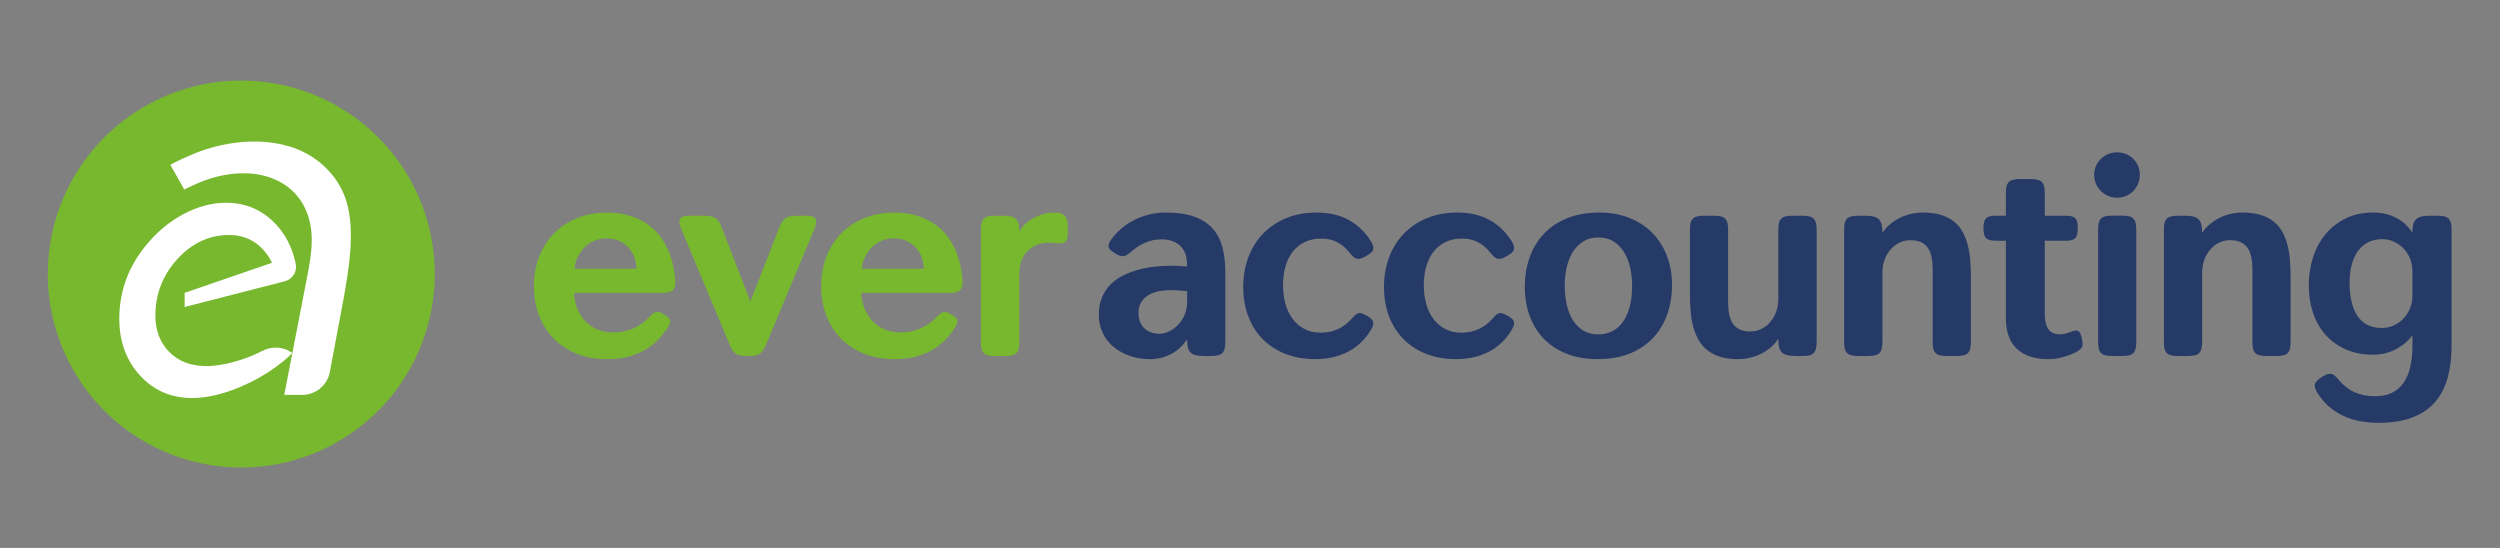 <?xml version="1.0" encoding="UTF-8" standalone="no"?>
<svg
   xmlns:dc="http://purl.org/dc/elements/1.1/"
   xmlns:cc="http://creativecommons.org/ns#"
   xmlns:rdf="http://www.w3.org/1999/02/22-rdf-syntax-ns#"
   xmlns:svg="http://www.w3.org/2000/svg"
   xmlns="http://www.w3.org/2000/svg"
   viewBox="0 0 973.333 213.333"
   height="213.333"
   width="973.333"
   xml:space="preserve"
   id="svg2"
   version="1.1"><rect x="0" y="0" width="973.333" height="213.333" fill="#808080" stroke="none"/><defs
     id="defs6"><clipPath
       id="clipPath18"
       clipPathUnits="userSpaceOnUse"><path
         id="path16"
         d="M 0,160 H 730 V 0 H 0 Z" /></clipPath></defs><g
     transform="matrix(1.333,0,0,-1.333,0,213.333)"
     id="g10"><g
       id="g12"><g
         clip-path="url(#clipPath18)"
         id="g14"><g
           transform="translate(13.96,80)"
           id="g20"><path
             id="path22"
             style="fill:#77b82e;fill-opacity:1;fill-rule:nonzero;stroke:none"
             d="m 0,0 v 0 c 0,-20.188 10.77,-38.843 28.253,-48.937 17.484,-10.093 39.024,-10.093 56.508,0 17.483,10.094 28.253,28.749 28.253,48.937 0,20.188 -10.77,38.843 -28.253,48.937 -17.484,10.094 -39.024,10.094 -56.508,0 C 10.77,38.843 0,20.188 0,0" /></g><g
           transform="translate(76.567,57.528)"
           id="g24"><path
             id="path26"
             style="fill:#ffffff;fill-opacity:1;fill-rule:nonzero;stroke:none"
             d="m 0,0 c -4.954,-2.606 -11.935,-4.579 -16.827,-4.406 -4.19,0.148 -7.633,1.382 -10.328,4.145 -2.689,2.764 -4.034,6.3 -4.034,10.609 0,1.508 0.122,2.975 0.371,4.388 0.413,2.398 1.175,4.659 2.297,6.792 0.979,1.874 2.229,3.642 3.753,5.315 4.278,4.685 9.323,7.03 15.119,7.03 4.648,0 8.359,-1.916 11.138,-5.749 0.552,-0.76 1.004,-1.552 1.407,-2.361 l -25.528,-8.78 v -4.135 l 28.999,7.441 c 2.611,0.646 3.983,2.894 3.383,5.516 l -0.271,0.988 c -1.836,7.685 -7.757,14.48 -15.749,16.089 -9.285,1.869 -18.775,-2.747 -25.152,-9.24 -0.227,-0.231 -0.451,-0.465 -0.672,-0.701 -6.421,-6.844 -9.629,-14.701 -9.629,-23.562 0.026,-6.675 2.054,-12.196 6.077,-16.564 4.023,-4.373 9.105,-6.559 15.246,-6.559 9.795,0 22.493,6.323 29.234,13.159 L 8.765,-0.536 C 6.185,1.299 2.802,1.476 0,0" /></g><g
           transform="translate(88.283,44.711)"
           id="g28"><path
             id="path30"
             style="fill:#ffffff;fill-opacity:1;fill-rule:nonzero;stroke:none"
             d="m 0,0 h -5.258 c 0.857,4.418 1.714,8.837 2.571,13.256 1.355,6.986 2.71,13.973 4.065,20.96 1.433,7.386 2.689,14.684 -1.221,21.55 -3.179,5.581 -9.205,8.483 -15.463,8.898 -5.048,0.335 -10.182,-0.742 -14.832,-2.678 -0.387,-0.161 -4.373,-1.955 -4.326,-2.038 0,0 -4.003,7.138 -4.003,7.139 -0.18,0.411 7.232,3.533 7.924,3.793 2.863,1.075 5.825,1.896 8.838,2.427 5.931,1.047 12.141,0.987 17.941,-0.737 7.726,-2.296 14.298,-8.256 16.667,-16.039 2.713,-8.909 0.523,-20.655 -0.716,-27.799 L 8.06,6.69 C 7.333,2.812 3.947,0 0,0" /></g><g
           transform="translate(332.521,68.626)"
           id="g32"><path
             id="path34"
             style="fill:#263a67;fill-opacity:1;fill-rule:nonzero;stroke:none"
             d="m 0,0 c 0,-1.018 0.162,-1.905 0.487,-2.664 0.325,-0.759 0.767,-1.393 1.325,-1.9 0.559,-0.509 1.209,-0.888 1.952,-1.138 0.741,-0.25 1.529,-0.375 2.363,-0.375 0.801,0 1.671,0.203 2.613,0.612 0.942,0.408 1.818,1.009 2.626,1.801 0.809,0.792 1.485,1.771 2.027,2.938 0.541,1.167 0.812,2.509 0.812,4.028 V 6.353 C 13.488,6.436 12.729,6.511 11.93,6.577 11.129,6.644 10.253,6.678 9.303,6.678 8.253,6.678 7.178,6.577 6.077,6.377 4.977,6.178 3.977,5.823 3.075,5.314 2.176,4.806 1.437,4.122 0.862,3.264 0.287,2.404 0,1.317 0,0 m 14.155,14.48 c 0,1.017 -0.154,1.955 -0.463,2.814 -0.308,0.859 -0.775,1.601 -1.4,2.226 -0.626,0.626 -1.405,1.113 -2.339,1.463 -0.933,0.35 -2.025,0.525 -3.276,0.525 -1.584,0 -3.106,-0.304 -4.565,-0.912 -1.459,-0.61 -2.821,-1.464 -4.089,-2.564 -0.533,-0.467 -1.003,-0.825 -1.413,-1.075 -0.408,-0.251 -0.829,-0.376 -1.262,-0.376 -0.284,0 -0.588,0.059 -0.913,0.176 -0.326,0.116 -0.697,0.308 -1.113,0.575 l -0.2,0.125 c -0.634,0.35 -1.104,0.691 -1.413,1.025 -0.309,0.333 -0.463,0.708 -0.463,1.125 0,0.517 0.275,1.151 0.825,1.901 0.884,1.2 1.902,2.284 3.051,3.252 1.151,0.966 2.405,1.787 3.765,2.463 1.358,0.675 2.8,1.196 4.326,1.563 1.526,0.366 3.097,0.55 4.715,0.55 3.301,0 6.064,-0.392 8.29,-1.175 2.226,-0.784 4.014,-1.922 5.365,-3.414 1.351,-1.492 2.317,-3.314 2.901,-5.465 0.583,-2.151 0.875,-4.593 0.875,-7.328 V -8.479 c 0,-0.784 -0.066,-1.438 -0.2,-1.962 -0.134,-0.526 -0.354,-0.947 -0.663,-1.264 -0.309,-0.316 -0.725,-0.537 -1.25,-0.662 -0.525,-0.125 -1.18,-0.188 -1.963,-0.188 h -2.226 c -0.934,0 -1.713,0.075 -2.338,0.225 -0.626,0.15 -1.126,0.408 -1.501,0.775 -0.375,0.367 -0.638,0.859 -0.788,1.476 -0.15,0.617 -0.225,1.384 -0.225,2.301 h -0.05 c -0.534,-0.784 -1.159,-1.522 -1.876,-2.213 -0.716,-0.693 -1.525,-1.297 -2.425,-1.814 -0.901,-0.516 -1.889,-0.924 -2.964,-1.225 -1.076,-0.3 -2.239,-0.45 -3.49,-0.45 -1.284,0 -2.546,0.125 -3.788,0.376 -1.243,0.249 -2.418,0.624 -3.527,1.124 -1.108,0.501 -2.13,1.114 -3.064,1.838 -0.933,0.726 -1.742,1.572 -2.425,2.538 -0.684,0.968 -1.217,2.042 -1.601,3.227 -0.384,1.184 -0.575,2.477 -0.575,3.877 0,1.917 0.304,3.601 0.913,5.052 0.608,1.451 1.438,2.705 2.488,3.763 1.051,1.059 2.281,1.939 3.689,2.639 1.409,0.701 2.901,1.263 4.477,1.689 1.575,0.424 3.197,0.725 4.865,0.899 1.667,0.175 3.292,0.263 4.877,0.263 0.75,0 1.488,-0.021 2.212,-0.063 0.726,-0.041 1.463,-0.104 2.214,-0.187 z" /></g><g
           transform="translate(400.396,63.674)"
           id="g36"><path
             id="path38"
             style="fill:#263a67;fill-opacity:1;fill-rule:nonzero;stroke:none"
             d="m 0,0 c -0.8,-1.351 -1.746,-2.555 -2.838,-3.613 -1.092,-1.06 -2.322,-1.951 -3.689,-2.677 -1.368,-0.725 -2.86,-1.279 -4.477,-1.663 -1.617,-0.383 -3.359,-0.575 -5.226,-0.575 -3.268,0 -6.203,0.521 -8.804,1.563 -2.601,1.042 -4.81,2.492 -6.627,4.352 -1.818,1.858 -3.21,4.081 -4.177,6.665 -0.967,2.584 -1.451,5.419 -1.451,8.504 0,3.084 0.492,5.951 1.476,8.602 0.984,2.652 2.401,4.948 4.251,6.89 1.851,1.943 4.102,3.468 6.753,4.577 2.651,1.109 5.644,1.663 8.979,1.663 3.601,0 6.715,-0.721 9.341,-2.163 2.626,-1.442 4.772,-3.481 6.439,-6.115 0.518,-0.817 0.776,-1.5 0.776,-2.051 0,-0.483 -0.179,-0.908 -0.539,-1.275 -0.358,-0.368 -0.895,-0.742 -1.612,-1.125 L -1.65,21.434 c -0.416,-0.234 -0.784,-0.405 -1.1,-0.513 -0.317,-0.109 -0.618,-0.163 -0.901,-0.163 -0.484,0 -0.925,0.163 -1.326,0.488 -0.399,0.325 -0.849,0.804 -1.349,1.438 -1.051,1.316 -2.248,2.313 -3.59,2.988 -1.342,0.676 -2.872,1.014 -4.589,1.014 -1.718,0 -3.264,-0.313 -4.64,-0.938 -1.375,-0.625 -2.546,-1.526 -3.513,-2.702 -0.967,-1.175 -1.709,-2.609 -2.226,-4.301 -0.516,-1.692 -0.775,-3.614 -0.775,-5.765 0,-1.817 0.221,-3.555 0.663,-5.214 0.441,-1.66 1.121,-3.122 2.038,-4.389 0.917,-1.268 2.067,-2.28 3.451,-3.039 1.384,-0.76 3.027,-1.138 4.927,-1.138 1.718,0 3.347,0.337 4.89,1.013 1.542,0.675 2.946,1.746 4.213,3.214 0.434,0.5 0.818,0.875 1.151,1.125 0.334,0.25 0.691,0.375 1.075,0.375 0.267,0 0.551,-0.059 0.851,-0.175 0.299,-0.117 0.65,-0.284 1.05,-0.5 L -1.125,4.126 C -0.508,3.793 -0.05,3.455 0.251,3.113 0.551,2.771 0.701,2.385 0.701,1.951 0.701,1.417 0.468,0.767 0,0" /></g><g
           transform="translate(441.511,63.674)"
           id="g40"><path
             id="path42"
             style="fill:#263a67;fill-opacity:1;fill-rule:nonzero;stroke:none"
             d="m 0,0 c -0.8,-1.351 -1.746,-2.555 -2.838,-3.613 -1.092,-1.06 -2.322,-1.951 -3.689,-2.677 -1.368,-0.725 -2.86,-1.279 -4.477,-1.663 -1.617,-0.383 -3.359,-0.575 -5.226,-0.575 -3.269,0 -6.204,0.521 -8.804,1.563 -2.601,1.042 -4.81,2.492 -6.628,4.352 -1.817,1.858 -3.209,4.081 -4.176,6.665 -0.967,2.584 -1.451,5.419 -1.451,8.504 0,3.084 0.492,5.951 1.476,8.602 0.984,2.652 2.401,4.948 4.251,6.89 1.851,1.943 4.102,3.468 6.752,4.577 2.652,1.109 5.644,1.663 8.98,1.663 3.601,0 6.715,-0.721 9.341,-2.163 2.626,-1.442 4.772,-3.481 6.439,-6.115 0.518,-0.817 0.776,-1.5 0.776,-2.051 0,-0.483 -0.179,-0.908 -0.539,-1.275 -0.358,-0.368 -0.895,-0.742 -1.612,-1.125 L -1.65,21.434 c -0.416,-0.234 -0.784,-0.405 -1.1,-0.513 -0.317,-0.109 -0.618,-0.163 -0.901,-0.163 -0.484,0 -0.925,0.163 -1.326,0.488 -0.399,0.325 -0.849,0.804 -1.349,1.438 -1.051,1.316 -2.248,2.313 -3.59,2.988 -1.342,0.676 -2.872,1.014 -4.589,1.014 -1.718,0 -3.264,-0.313 -4.64,-0.938 -1.375,-0.625 -2.546,-1.526 -3.513,-2.702 -0.967,-1.175 -1.709,-2.609 -2.226,-4.301 -0.517,-1.692 -0.775,-3.614 -0.775,-5.765 0,-1.817 0.221,-3.555 0.662,-5.214 0.442,-1.66 1.122,-3.122 2.039,-4.389 0.916,-1.268 2.067,-2.28 3.451,-3.039 1.384,-0.76 3.027,-1.138 4.927,-1.138 1.717,0 3.347,0.337 4.89,1.013 1.542,0.675 2.946,1.746 4.213,3.214 0.434,0.5 0.818,0.875 1.151,1.125 0.334,0.25 0.691,0.375 1.075,0.375 0.267,0 0.551,-0.059 0.851,-0.175 0.299,-0.117 0.65,-0.284 1.05,-0.5 L -1.125,4.126 C -0.508,3.793 -0.05,3.455 0.251,3.113 0.551,2.771 0.701,2.385 0.701,1.951 0.701,1.417 0.468,0.767 0,0" /></g><g
           transform="translate(466.87,90.685)"
           id="g44"><path
             id="path46"
             style="fill:#263a67;fill-opacity:1;fill-rule:nonzero;stroke:none"
             d="m 0,0 c -1.734,0 -3.222,-0.392 -4.464,-1.176 -1.242,-0.783 -2.264,-1.825 -3.063,-3.126 -0.801,-1.3 -1.389,-2.793 -1.764,-4.476 -0.375,-1.685 -0.563,-3.436 -0.563,-5.252 0,-1.885 0.184,-3.686 0.55,-5.403 0.367,-1.717 0.942,-3.234 1.726,-4.551 0.784,-1.318 1.801,-2.369 3.052,-3.152 1.25,-0.783 2.751,-1.175 4.501,-1.175 1.401,0 2.706,0.288 3.915,0.863 1.208,0.575 2.25,1.446 3.126,2.613 0.875,1.167 1.562,2.643 2.062,4.427 0.5,1.784 0.751,3.885 0.751,6.303 0,1.833 -0.192,3.601 -0.575,5.302 -0.384,1.7 -0.976,3.201 -1.776,4.501 -0.8,1.301 -1.818,2.343 -3.051,3.126 C 3.192,-0.392 1.718,0 0,0 m 0.226,7.277 c 3.317,0 6.294,-0.537 8.927,-1.612 2.634,-1.076 4.865,-2.56 6.691,-4.453 1.825,-1.892 3.221,-4.122 4.189,-6.69 0.967,-2.567 1.45,-5.343 1.45,-8.328 0,-3.168 -0.475,-6.081 -1.425,-8.74 -0.951,-2.66 -2.347,-4.953 -4.189,-6.878 -1.843,-1.926 -4.11,-3.427 -6.803,-4.502 -2.693,-1.075 -5.773,-1.613 -9.241,-1.613 -3.386,0 -6.399,0.518 -9.041,1.551 -2.642,1.034 -4.873,2.479 -6.69,4.339 -1.818,1.859 -3.206,4.081 -4.164,6.665 -0.959,2.584 -1.438,5.427 -1.438,8.529 0,3.15 0.475,6.052 1.425,8.703 0.95,2.65 2.347,4.943 4.189,6.877 1.843,1.934 4.115,3.443 6.816,4.527 2.7,1.083 5.802,1.625 9.304,1.625" /></g><g
           transform="translate(504.734,71.902)"
           id="g48"><path
             id="path50"
             style="fill:#263a67;fill-opacity:1;fill-rule:nonzero;stroke:none"
             d="m 0,0 c 0,-1.401 0.108,-2.639 0.325,-3.714 0.217,-1.076 0.579,-1.98 1.088,-2.714 0.509,-0.733 1.18,-1.292 2.013,-1.676 0.834,-0.383 1.859,-0.575 3.077,-0.575 1.167,0 2.251,0.25 3.251,0.751 1,0.5 1.863,1.179 2.588,2.037 0.725,0.86 1.293,1.855 1.701,2.99 0.408,1.133 0.613,2.326 0.613,3.576 v 20.383 c 0,0.783 0.062,1.438 0.188,1.963 0.125,0.525 0.344,0.942 0.662,1.25 0.316,0.309 0.738,0.53 1.263,0.663 0.526,0.134 1.179,0.201 1.963,0.201 h 3.052 c 0.783,0 1.438,-0.067 1.963,-0.201 0.524,-0.133 0.941,-0.354 1.25,-0.663 0.309,-0.308 0.529,-0.725 0.663,-1.25 0.133,-0.525 0.2,-1.18 0.2,-1.963 v -32.813 c 0,-0.784 -0.067,-1.438 -0.2,-1.963 -0.134,-0.525 -0.354,-0.946 -0.663,-1.263 -0.309,-0.317 -0.726,-0.538 -1.25,-0.663 -0.525,-0.125 -1.18,-0.187 -1.963,-0.187 h -2.076 c -0.984,0 -1.801,0.079 -2.451,0.237 -0.651,0.158 -1.167,0.425 -1.551,0.8 -0.384,0.376 -0.654,0.884 -0.812,1.526 -0.16,0.641 -0.238,1.438 -0.238,2.388 l -0.05,0.026 c -0.517,-0.818 -1.171,-1.584 -1.963,-2.301 -0.792,-0.718 -1.693,-1.342 -2.702,-1.876 -1.008,-0.533 -2.109,-0.954 -3.3,-1.263 -1.193,-0.309 -2.448,-0.463 -3.765,-0.463 -1.984,0 -3.705,0.225 -5.164,0.675 -1.459,0.451 -2.71,1.089 -3.752,1.914 -1.042,0.825 -1.893,1.809 -2.551,2.951 -0.659,1.142 -1.18,2.409 -1.563,3.802 -0.384,1.392 -0.646,2.884 -0.787,4.477 -0.142,1.591 -0.213,3.247 -0.213,4.963 v 19.033 c 0,0.783 0.062,1.438 0.187,1.963 0.125,0.525 0.347,0.942 0.663,1.25 0.317,0.309 0.738,0.53 1.263,0.663 0.525,0.134 1.18,0.201 1.963,0.201 h 3.002 c 0.783,0 1.437,-0.067 1.963,-0.201 0.525,-0.133 0.941,-0.354 1.25,-0.663 0.308,-0.308 0.529,-0.725 0.663,-1.25 0.134,-0.525 0.2,-1.18 0.2,-1.963 z" /></g><g
           transform="translate(542.698,56.071)"
           id="g52"><path
             id="path54"
             style="fill:#263a67;fill-opacity:1;fill-rule:nonzero;stroke:none"
             d="M 0,0 C -0.783,0 -1.437,0.062 -1.963,0.187 -2.488,0.312 -2.909,0.533 -3.226,0.85 -3.543,1.167 -3.764,1.588 -3.889,2.113 -4.014,2.638 -4.076,3.292 -4.076,4.076 v 32.813 c 0,0.783 0.062,1.438 0.187,1.963 0.125,0.525 0.346,0.942 0.663,1.251 0.317,0.308 0.738,0.529 1.263,0.662 0.526,0.134 1.18,0.201 1.963,0.201 h 2.051 c 0.983,0 1.801,-0.08 2.452,-0.238 0.649,-0.159 1.166,-0.425 1.55,-0.8 0.384,-0.376 0.654,-0.884 0.812,-1.526 0.159,-0.642 0.239,-1.438 0.239,-2.388 l 0.049,-0.026 c 0.517,0.817 1.175,1.585 1.976,2.302 0.8,0.716 1.705,1.341 2.714,1.875 1.009,0.534 2.108,0.955 3.301,1.263 1.192,0.308 2.447,0.463 3.764,0.463 1.984,0 3.705,-0.217 5.164,-0.65 1.459,-0.434 2.71,-1.047 3.752,-1.839 1.041,-0.792 1.892,-1.75 2.551,-2.876 0.658,-1.125 1.18,-2.384 1.563,-3.776 0.383,-1.392 0.646,-2.901 0.788,-4.527 0.141,-1.626 0.212,-3.33 0.212,-5.114 V 4.076 c 0,-0.784 -0.067,-1.438 -0.2,-1.963 C 32.604,1.588 32.384,1.167 32.075,0.85 31.767,0.533 31.351,0.312 30.825,0.187 30.3,0.062 29.646,0 28.861,0 H 25.86 C 25.076,0 24.423,0.062 23.897,0.187 23.372,0.312 22.951,0.533 22.634,0.85 22.317,1.167 22.097,1.588 21.972,2.113 21.847,2.638 21.784,3.292 21.784,4.076 v 21.058 c 0,1.401 -0.108,2.639 -0.325,3.715 -0.217,1.075 -0.579,1.979 -1.088,2.713 -0.509,0.733 -1.18,1.292 -2.013,1.675 -0.835,0.384 -1.86,0.576 -3.077,0.576 -1.183,0 -2.272,-0.25 -3.263,-0.75 -0.993,-0.5 -1.856,-1.18 -2.589,-2.039 C 8.695,30.165 8.125,29.169 7.716,28.035 7.308,26.901 7.104,25.709 7.104,24.459 V 4.076 C 7.104,3.292 7.036,2.638 6.903,2.113 6.77,1.588 6.549,1.167 6.24,0.85 5.932,0.533 5.516,0.312 4.989,0.187 4.465,0.062 3.81,0 3.026,0 Z" /></g><g
           transform="translate(607.999,61.348)"
           id="g56"><path
             id="path58"
             style="fill:#263a67;fill-opacity:1;fill-rule:nonzero;stroke:none"
             d="m 0,0 c 0.184,-0.7 0.275,-1.275 0.275,-1.726 0,-0.566 -0.159,-1.034 -0.475,-1.4 -0.318,-0.367 -0.85,-0.734 -1.601,-1.1 -1.15,-0.567 -2.392,-1.038 -3.726,-1.413 -1.334,-0.376 -2.76,-0.563 -4.277,-0.563 -1.918,0 -3.638,0.246 -5.165,0.738 -1.525,0.491 -2.817,1.225 -3.876,2.201 -1.058,0.975 -1.872,2.201 -2.438,3.676 -0.568,1.476 -0.851,3.205 -0.851,5.19 v 22.783 h -2.901 c -0.699,0 -1.287,0.058 -1.763,0.176 -0.475,0.116 -0.85,0.312 -1.125,0.587 -0.275,0.275 -0.472,0.65 -0.588,1.126 -0.117,0.475 -0.176,1.062 -0.176,1.763 0,0.7 0.059,1.288 0.176,1.763 0.116,0.475 0.313,0.85 0.588,1.125 0.275,0.276 0.65,0.471 1.125,0.588 0.476,0.116 1.064,0.175 1.763,0.175 h 2.901 v 6.628 c 0,0.784 0.063,1.438 0.189,1.963 0.124,0.525 0.345,0.942 0.662,1.251 0.316,0.308 0.737,0.529 1.263,0.662 0.525,0.134 1.179,0.2 1.963,0.2 h 3.202 c 0.783,0 1.437,-0.066 1.962,-0.2 0.526,-0.133 0.943,-0.354 1.251,-0.662 0.308,-0.309 0.529,-0.726 0.663,-1.251 0.133,-0.525 0.2,-1.179 0.2,-1.963 v -6.628 h 6.102 c 0.684,0 1.251,-0.054 1.701,-0.162 0.45,-0.109 0.813,-0.3 1.087,-0.575 0.276,-0.276 0.467,-0.638 0.576,-1.089 0.108,-0.45 0.163,-1.017 0.163,-1.7 v -0.25 c 0,-0.684 -0.055,-1.251 -0.163,-1.701 -0.109,-0.45 -0.3,-0.813 -0.576,-1.087 -0.274,-0.276 -0.637,-0.468 -1.087,-0.576 -0.45,-0.109 -1.017,-0.163 -1.701,-0.163 h -6.102 V 7.403 c 0,-1.05 0.075,-1.971 0.225,-2.763 0.15,-0.792 0.404,-1.455 0.763,-1.989 0.358,-0.534 0.829,-0.934 1.413,-1.2 0.583,-0.266 1.309,-0.4 2.176,-0.4 0.483,0 0.959,0.057 1.425,0.175 0.466,0.117 0.942,0.275 1.425,0.475 0.351,0.133 0.664,0.241 0.939,0.325 0.274,0.083 0.528,0.125 0.763,0.125 0.416,0 0.75,-0.146 1,-0.437 0.25,-0.292 0.45,-0.788 0.6,-1.488 z" /></g><g
           transform="translate(619.878,97.062)"
           id="g60"><path
             id="path62"
             style="fill:#263a67;fill-opacity:1;fill-rule:nonzero;stroke:none"
             d="m 0,0 c 0.783,0 1.438,-0.067 1.963,-0.2 0.525,-0.134 0.942,-0.355 1.251,-0.663 0.308,-0.308 0.529,-0.725 0.663,-1.25 0.133,-0.526 0.199,-1.18 0.199,-1.964 v -32.838 c 0,-0.784 -0.066,-1.438 -0.199,-1.962 C 3.743,-39.403 3.522,-39.824 3.214,-40.141 2.905,-40.458 2.488,-40.678 1.963,-40.803 1.438,-40.928 0.783,-40.991 0,-40.991 h -3.001 c -0.784,0 -1.438,0.063 -1.964,0.188 -0.524,0.125 -0.946,0.345 -1.263,0.662 -0.316,0.317 -0.538,0.738 -0.663,1.264 -0.124,0.524 -0.187,1.178 -0.187,1.962 v 32.838 c 0,0.784 0.063,1.438 0.187,1.964 0.125,0.525 0.347,0.942 0.663,1.25 0.317,0.308 0.739,0.529 1.263,0.663 0.526,0.133 1.18,0.2 1.964,0.2 z M 5.103,11.904 C 5.103,10.97 4.931,10.1 4.589,9.291 4.248,8.482 3.78,7.778 3.188,7.178 2.597,6.578 1.896,6.102 1.088,5.752 0.279,5.402 -0.592,5.227 -1.525,5.227 c -0.934,0 -1.805,0.175 -2.614,0.525 -0.809,0.35 -1.517,0.826 -2.126,1.426 -0.609,0.6 -1.089,1.304 -1.438,2.113 -0.35,0.809 -0.526,1.679 -0.526,2.613 0,0.934 0.176,1.801 0.526,2.601 0.349,0.801 0.829,1.497 1.438,2.089 0.609,0.592 1.317,1.054 2.126,1.388 0.809,0.333 1.68,0.5 2.614,0.5 0.933,0 1.804,-0.167 2.613,-0.5 0.808,-0.334 1.509,-0.796 2.1,-1.388 0.592,-0.592 1.06,-1.288 1.401,-2.089 0.342,-0.8 0.514,-1.667 0.514,-2.601" /></g><g
           transform="translate(636.083,56.071)"
           id="g64"><path
             id="path66"
             style="fill:#263a67;fill-opacity:1;fill-rule:nonzero;stroke:none"
             d="M 0,0 C -0.783,0 -1.437,0.062 -1.963,0.187 -2.487,0.312 -2.909,0.533 -3.226,0.85 -3.543,1.167 -3.763,1.588 -3.889,2.113 -4.014,2.638 -4.076,3.292 -4.076,4.076 v 32.813 c 0,0.783 0.062,1.438 0.187,1.963 0.126,0.525 0.346,0.942 0.663,1.251 0.317,0.308 0.739,0.529 1.263,0.662 0.526,0.134 1.18,0.201 1.963,0.201 h 2.052 c 0.983,0 1.8,-0.08 2.45,-0.238 0.65,-0.159 1.167,-0.425 1.551,-0.8 0.384,-0.376 0.654,-0.884 0.812,-1.526 0.159,-0.642 0.239,-1.438 0.239,-2.388 l 0.049,-0.026 c 0.517,0.817 1.175,1.585 1.976,2.302 0.8,0.716 1.705,1.341 2.714,1.875 1.009,0.534 2.108,0.955 3.301,1.263 1.192,0.308 2.447,0.463 3.764,0.463 1.984,0 3.705,-0.217 5.164,-0.65 1.459,-0.434 2.71,-1.047 3.752,-1.839 1.041,-0.792 1.892,-1.75 2.551,-2.876 0.658,-1.125 1.18,-2.384 1.563,-3.776 0.383,-1.392 0.646,-2.901 0.788,-4.527 0.141,-1.626 0.212,-3.33 0.212,-5.114 V 4.076 c 0,-0.784 -0.067,-1.438 -0.2,-1.963 C 32.604,1.588 32.384,1.167 32.075,0.85 31.767,0.533 31.351,0.312 30.825,0.187 30.3,0.062 29.646,0 28.861,0 H 25.86 C 25.076,0 24.422,0.062 23.897,0.187 23.372,0.312 22.951,0.533 22.634,0.85 22.317,1.167 22.097,1.588 21.972,2.113 21.847,2.638 21.784,3.292 21.784,4.076 v 21.058 c 0,1.401 -0.108,2.639 -0.325,3.715 -0.217,1.075 -0.579,1.979 -1.088,2.713 -0.509,0.733 -1.18,1.292 -2.013,1.675 -0.835,0.384 -1.86,0.576 -3.077,0.576 -1.183,0 -2.272,-0.25 -3.263,-0.75 -0.993,-0.5 -1.856,-1.18 -2.589,-2.039 C 8.695,30.165 8.125,29.169 7.716,28.035 7.308,26.901 7.104,25.709 7.104,24.459 V 4.076 C 7.104,3.292 7.037,2.638 6.903,2.113 6.77,1.588 6.549,1.167 6.24,0.85 5.932,0.533 5.516,0.312 4.989,0.187 4.465,0.062 3.81,0 3.026,0 Z" /></g><g
           transform="translate(686.253,77.48)"
           id="g68"><path
             id="path70"
             style="fill:#263a67;fill-opacity:1;fill-rule:nonzero;stroke:none"
             d="m 0,0 c 0,-1.868 0.167,-3.605 0.501,-5.215 0.333,-1.609 0.866,-3.01 1.601,-4.201 0.732,-1.192 1.695,-2.126 2.887,-2.801 1.193,-0.676 2.656,-1.013 4.39,-1.013 1.267,0 2.451,0.25 3.552,0.75 1.1,0.501 2.049,1.179 2.85,2.039 0.8,0.858 1.43,1.858 1.888,3.001 0.459,1.141 0.687,2.354 0.687,3.638 v 6.978 c 0,1.534 -0.261,2.893 -0.787,4.076 -0.525,1.184 -1.209,2.181 -2.05,2.989 -0.842,0.808 -1.781,1.421 -2.814,1.839 -1.034,0.416 -2.059,0.625 -3.076,0.625 -1.701,0 -3.155,-0.33 -4.364,-0.988 C 4.056,11.058 3.06,10.154 2.276,9.003 1.492,7.853 0.917,6.506 0.551,4.964 0.184,3.422 0,1.767 0,0 m 29.786,-18.332 c 0,-3.518 -0.383,-6.674 -1.15,-9.467 -0.767,-2.792 -2.005,-5.164 -3.714,-7.115 -1.709,-1.95 -3.927,-3.442 -6.652,-4.477 -2.726,-1.033 -6.041,-1.55 -9.942,-1.55 -1.45,0 -2.98,0.121 -4.589,0.362 -1.609,0.243 -3.197,0.684 -4.764,1.326 -1.568,0.643 -3.068,1.526 -4.502,2.65 -1.434,1.126 -2.709,2.573 -3.827,4.34 -0.55,0.851 -0.825,1.568 -0.825,2.151 0,0.484 0.179,0.925 0.538,1.325 0.358,0.4 0.887,0.817 1.588,1.251 l 0.2,0.125 c 0.85,0.534 1.559,0.801 2.125,0.801 0.451,0 0.872,-0.151 1.264,-0.451 0.392,-0.3 0.829,-0.75 1.313,-1.35 1.334,-1.617 2.872,-2.814 4.614,-3.589 1.742,-0.775 3.714,-1.163 5.915,-1.163 1.968,0 3.643,0.342 5.026,1.025 1.384,0.684 2.519,1.668 3.403,2.951 0.882,1.285 1.529,2.847 1.937,4.69 0.409,1.843 0.612,3.914 0.612,6.215 v 2.876 c -0.465,-0.6 -1.053,-1.23 -1.762,-1.888 -0.708,-0.659 -1.538,-1.268 -2.489,-1.826 -0.95,-0.559 -2.025,-1.018 -3.225,-1.375 -1.201,-0.359 -2.526,-0.538 -3.977,-0.538 -3.018,0 -5.699,0.52 -8.041,1.562 -2.342,1.042 -4.314,2.468 -5.915,4.278 -1.6,1.808 -2.813,3.947 -3.638,6.415 -0.826,2.466 -1.239,5.127 -1.239,7.977 0,2.852 0.409,5.561 1.226,8.129 0.816,2.567 2.026,4.826 3.627,6.777 1.6,1.951 3.571,3.501 5.914,4.652 2.343,1.15 5.04,1.725 8.091,1.725 1.301,0 2.521,-0.141 3.664,-0.424 1.141,-0.284 2.192,-0.68 3.151,-1.188 0.958,-0.509 1.821,-1.126 2.588,-1.851 0.767,-0.726 1.426,-1.522 1.976,-2.389 l 0.049,0.025 c 0,0.951 0.081,1.739 0.239,2.364 0.158,0.625 0.428,1.125 0.812,1.501 0.384,0.375 0.897,0.641 1.538,0.8 0.642,0.158 1.447,0.238 2.414,0.238 h 2.351 c 0.783,0 1.438,-0.067 1.963,-0.201 0.525,-0.133 0.941,-0.354 1.251,-0.663 0.308,-0.308 0.529,-0.725 0.663,-1.25 0.133,-0.525 0.199,-1.18 0.199,-1.963 z" /></g><g
           transform="translate(185.904,81.556)"
           id="g72"><path
             id="path74"
             style="fill:#77b82e;fill-opacity:1;fill-rule:nonzero;stroke:none"
             d="m 0,0 c 0,0.917 -0.163,1.897 -0.488,2.939 -0.325,1.041 -0.837,2.001 -1.538,2.876 -0.7,0.875 -1.6,1.601 -2.701,2.176 -1.1,0.575 -2.425,0.863 -3.976,0.863 -1.151,0 -2.176,-0.163 -3.077,-0.488 -0.9,-0.325 -1.7,-0.746 -2.401,-1.263 -0.699,-0.517 -1.296,-1.101 -1.788,-1.751 -0.491,-0.65 -0.892,-1.305 -1.2,-1.963 C -17.478,2.73 -17.707,2.105 -17.857,1.513 -18.007,0.921 -18.082,0.417 -18.082,0 Z m 9.179,-17.106 c -0.834,-1.318 -1.805,-2.543 -2.914,-3.677 -1.109,-1.134 -2.38,-2.117 -3.814,-2.951 -1.434,-0.834 -3.055,-1.488 -4.865,-1.963 -1.809,-0.475 -3.838,-0.713 -6.089,-0.713 -3.335,0 -6.328,0.534 -8.978,1.6 -2.652,1.067 -4.903,2.551 -6.753,4.453 -1.851,1.9 -3.268,4.151 -4.252,6.753 -0.984,2.6 -1.475,5.434 -1.475,8.502 0,3.151 0.516,6.044 1.55,8.679 1.034,2.634 2.489,4.902 4.364,6.802 1.876,1.9 4.13,3.38 6.765,4.439 2.635,1.059 5.561,1.588 8.779,1.588 0.883,0 1.951,-0.071 3.201,-0.212 1.25,-0.142 2.564,-0.446 3.939,-0.913 1.376,-0.467 2.755,-1.13 4.139,-1.988 C 4.16,12.434 5.44,11.284 6.615,9.841 7.791,8.399 8.795,6.632 9.629,4.54 c 0.833,-2.093 1.392,-4.607 1.675,-7.541 0.017,-0.184 0.029,-0.35 0.038,-0.5 0.008,-0.15 0.012,-0.301 0.012,-0.45 0,-1.185 -0.304,-2.001 -0.912,-2.451 C 9.833,-6.853 8.829,-7.078 7.428,-7.078 h -25.66 c 0,-0.783 0.091,-1.609 0.275,-2.476 0.184,-0.867 0.471,-1.729 0.863,-2.588 0.392,-0.859 0.892,-1.675 1.5,-2.451 0.609,-0.775 1.339,-1.463 2.189,-2.063 0.85,-0.6 1.821,-1.076 2.914,-1.426 1.091,-0.35 2.321,-0.525 3.688,-0.525 1.984,0 3.868,0.363 5.653,1.087 1.784,0.726 3.426,1.873 4.926,3.44 0.451,0.483 0.855,0.846 1.214,1.088 0.358,0.241 0.737,0.362 1.137,0.362 0.484,0 1.076,-0.217 1.776,-0.649 l 0.2,-0.126 c 0.584,-0.317 1.017,-0.634 1.301,-0.95 0.283,-0.317 0.425,-0.667 0.425,-1.051 0,-0.45 -0.217,-1.017 -0.65,-1.7" /></g><g
           transform="translate(223.843,59.598)"
           id="g76"><path
             id="path78"
             style="fill:#77b82e;fill-opacity:1;fill-rule:nonzero;stroke:none"
             d="M 0,0 C -0.3,-0.734 -0.596,-1.33 -0.888,-1.788 -1.18,-2.247 -1.521,-2.605 -1.913,-2.864 -2.305,-3.123 -2.768,-3.298 -3.301,-3.389 -3.835,-3.481 -4.494,-3.526 -5.277,-3.526 h -0.25 c -0.801,0 -1.467,0.045 -2.001,0.137 -0.534,0.091 -0.996,0.266 -1.388,0.525 -0.392,0.259 -0.733,0.617 -1.025,1.076 -0.292,0.458 -0.588,1.054 -0.888,1.788 L -24.91,33.688 c -0.333,0.816 -0.5,1.483 -0.5,2 0,0.634 0.242,1.084 0.725,1.351 0.484,0.267 1.242,0.4 2.276,0.4 h 3.952 c 0.851,0 1.559,-0.05 2.126,-0.15 0.566,-0.1 1.054,-0.288 1.463,-0.562 0.408,-0.275 0.763,-0.663 1.063,-1.164 0.3,-0.5 0.6,-1.142 0.9,-1.925 L -4.677,12.38 3.626,33.638 c 0.301,0.783 0.601,1.425 0.901,1.925 0.3,0.501 0.654,0.889 1.063,1.164 0.408,0.274 0.896,0.462 1.463,0.562 0.567,0.1 1.276,0.15 2.125,0.15 h 2.376 c 1.034,0 1.793,-0.137 2.277,-0.413 0.483,-0.275 0.725,-0.729 0.725,-1.362 0,-0.484 -0.167,-1.151 -0.501,-2.001 z" /></g><g
           transform="translate(269.81,81.556)"
           id="g80"><path
             id="path82"
             style="fill:#77b82e;fill-opacity:1;fill-rule:nonzero;stroke:none"
             d="M 0,0 C 0,0.917 -0.162,1.897 -0.487,2.939 -0.813,3.98 -1.325,4.94 -2.026,5.815 -2.727,6.69 -3.627,7.416 -4.727,7.991 c -1.1,0.575 -2.425,0.863 -3.976,0.863 -1.151,0 -2.176,-0.163 -3.076,-0.488 -0.901,-0.325 -1.701,-0.746 -2.402,-1.263 -0.7,-0.517 -1.297,-1.101 -1.788,-1.751 -0.492,-0.65 -0.892,-1.305 -1.2,-1.963 C -17.478,2.73 -17.707,2.105 -17.857,1.513 -18.007,0.921 -18.082,0.417 -18.082,0 Z m 9.179,-17.106 c -0.834,-1.318 -1.806,-2.543 -2.914,-3.677 -1.109,-1.134 -2.38,-2.117 -3.814,-2.951 -1.434,-0.834 -3.055,-1.488 -4.865,-1.963 -1.809,-0.475 -3.839,-0.713 -6.089,-0.713 -3.335,0 -6.328,0.534 -8.978,1.6 -2.652,1.067 -4.903,2.551 -6.753,4.453 -1.851,1.9 -3.269,4.151 -4.252,6.753 -0.984,2.6 -1.476,5.434 -1.476,8.502 0,3.151 0.517,6.044 1.551,8.679 1.033,2.634 2.488,4.902 4.364,6.802 1.876,1.9 4.131,3.38 6.766,4.439 2.634,1.059 5.559,1.588 8.778,1.588 0.883,0 1.95,-0.071 3.201,-0.212 1.25,-0.142 2.564,-0.446 3.939,-0.913 1.376,-0.467 2.755,-1.13 4.138,-1.988 1.384,-0.859 2.664,-2.009 3.84,-3.452 1.176,-1.442 2.18,-3.209 3.014,-5.301 0.833,-2.093 1.392,-4.607 1.676,-7.541 0.015,-0.184 0.028,-0.35 0.037,-0.5 0.008,-0.15 0.012,-0.301 0.012,-0.45 0,-1.185 -0.304,-2.001 -0.913,-2.451 C 9.833,-6.853 8.828,-7.078 7.428,-7.078 h -25.66 c 0,-0.783 0.091,-1.609 0.275,-2.476 0.184,-0.867 0.471,-1.729 0.863,-2.588 0.392,-0.859 0.892,-1.675 1.5,-2.451 0.609,-0.775 1.338,-1.463 2.189,-2.063 0.85,-0.6 1.821,-1.076 2.914,-1.426 1.092,-0.35 2.321,-0.525 3.688,-0.525 1.985,0 3.868,0.363 5.653,1.087 1.784,0.726 3.425,1.873 4.926,3.44 0.451,0.483 0.855,0.846 1.213,1.088 0.359,0.241 0.739,0.362 1.138,0.362 0.483,0 1.076,-0.217 1.776,-0.649 l 0.2,-0.126 c 0.584,-0.317 1.017,-0.634 1.3,-0.95 0.284,-0.317 0.426,-0.667 0.426,-1.051 0,-0.45 -0.217,-1.017 -0.65,-1.7" /></g><g
           transform="translate(311.877,92.035)"
           id="g84"><path
             id="path86"
             style="fill:#77b82e;fill-opacity:1;fill-rule:nonzero;stroke:none"
             d="m 0,0 c 0,-0.6 -0.047,-1.096 -0.138,-1.488 -0.091,-0.392 -0.238,-0.709 -0.437,-0.95 -0.2,-0.242 -0.459,-0.409 -0.776,-0.5 -0.317,-0.092 -0.7,-0.138 -1.151,-0.138 -0.217,0 -0.437,0.008 -0.662,0.025 -0.226,0.017 -0.48,0.042 -0.763,0.075 -0.25,0.033 -0.505,0.058 -0.762,0.075 -0.259,0.017 -0.53,0.025 -0.814,0.025 -1.233,0 -2.376,-0.2 -3.426,-0.601 -1.05,-0.399 -1.964,-0.983 -2.739,-1.75 -0.774,-0.767 -1.384,-1.7 -1.825,-2.801 -0.442,-1.1 -0.663,-2.351 -0.663,-3.751 v -20.108 c 0,-0.784 -0.067,-1.439 -0.199,-1.963 -0.134,-0.525 -0.355,-0.946 -0.664,-1.264 -0.308,-0.316 -0.725,-0.537 -1.251,-0.662 -0.524,-0.125 -1.179,-0.187 -1.962,-0.187 h -3.077 c -0.784,0 -1.438,0.062 -1.962,0.187 -0.526,0.125 -0.948,0.346 -1.264,0.662 -0.317,0.318 -0.537,0.739 -0.663,1.264 -0.124,0.524 -0.188,1.179 -0.188,1.963 V 0.926 c 0,0.783 0.064,1.438 0.188,1.963 0.126,0.525 0.346,0.942 0.663,1.25 0.316,0.309 0.738,0.529 1.264,0.663 0.524,0.134 1.178,0.2 1.962,0.2 h 2.476 c 0.9,0 1.651,-0.075 2.251,-0.225 0.601,-0.15 1.079,-0.4 1.438,-0.75 0.359,-0.35 0.613,-0.818 0.763,-1.401 0.15,-0.584 0.225,-1.317 0.225,-2.201 h 0.051 c 0.382,0.734 0.924,1.434 1.625,2.101 0.7,0.667 1.501,1.25 2.401,1.751 0.9,0.5 1.871,0.9 2.913,1.201 1.042,0.299 2.089,0.449 3.139,0.449 0.834,0 1.513,-0.087 2.039,-0.262 C -1.464,5.49 -1.056,5.215 -0.764,4.84 -0.472,4.464 -0.271,3.98 -0.163,3.389 -0.055,2.797 0,2.084 0,1.25 Z" /></g></g></g></g></svg>